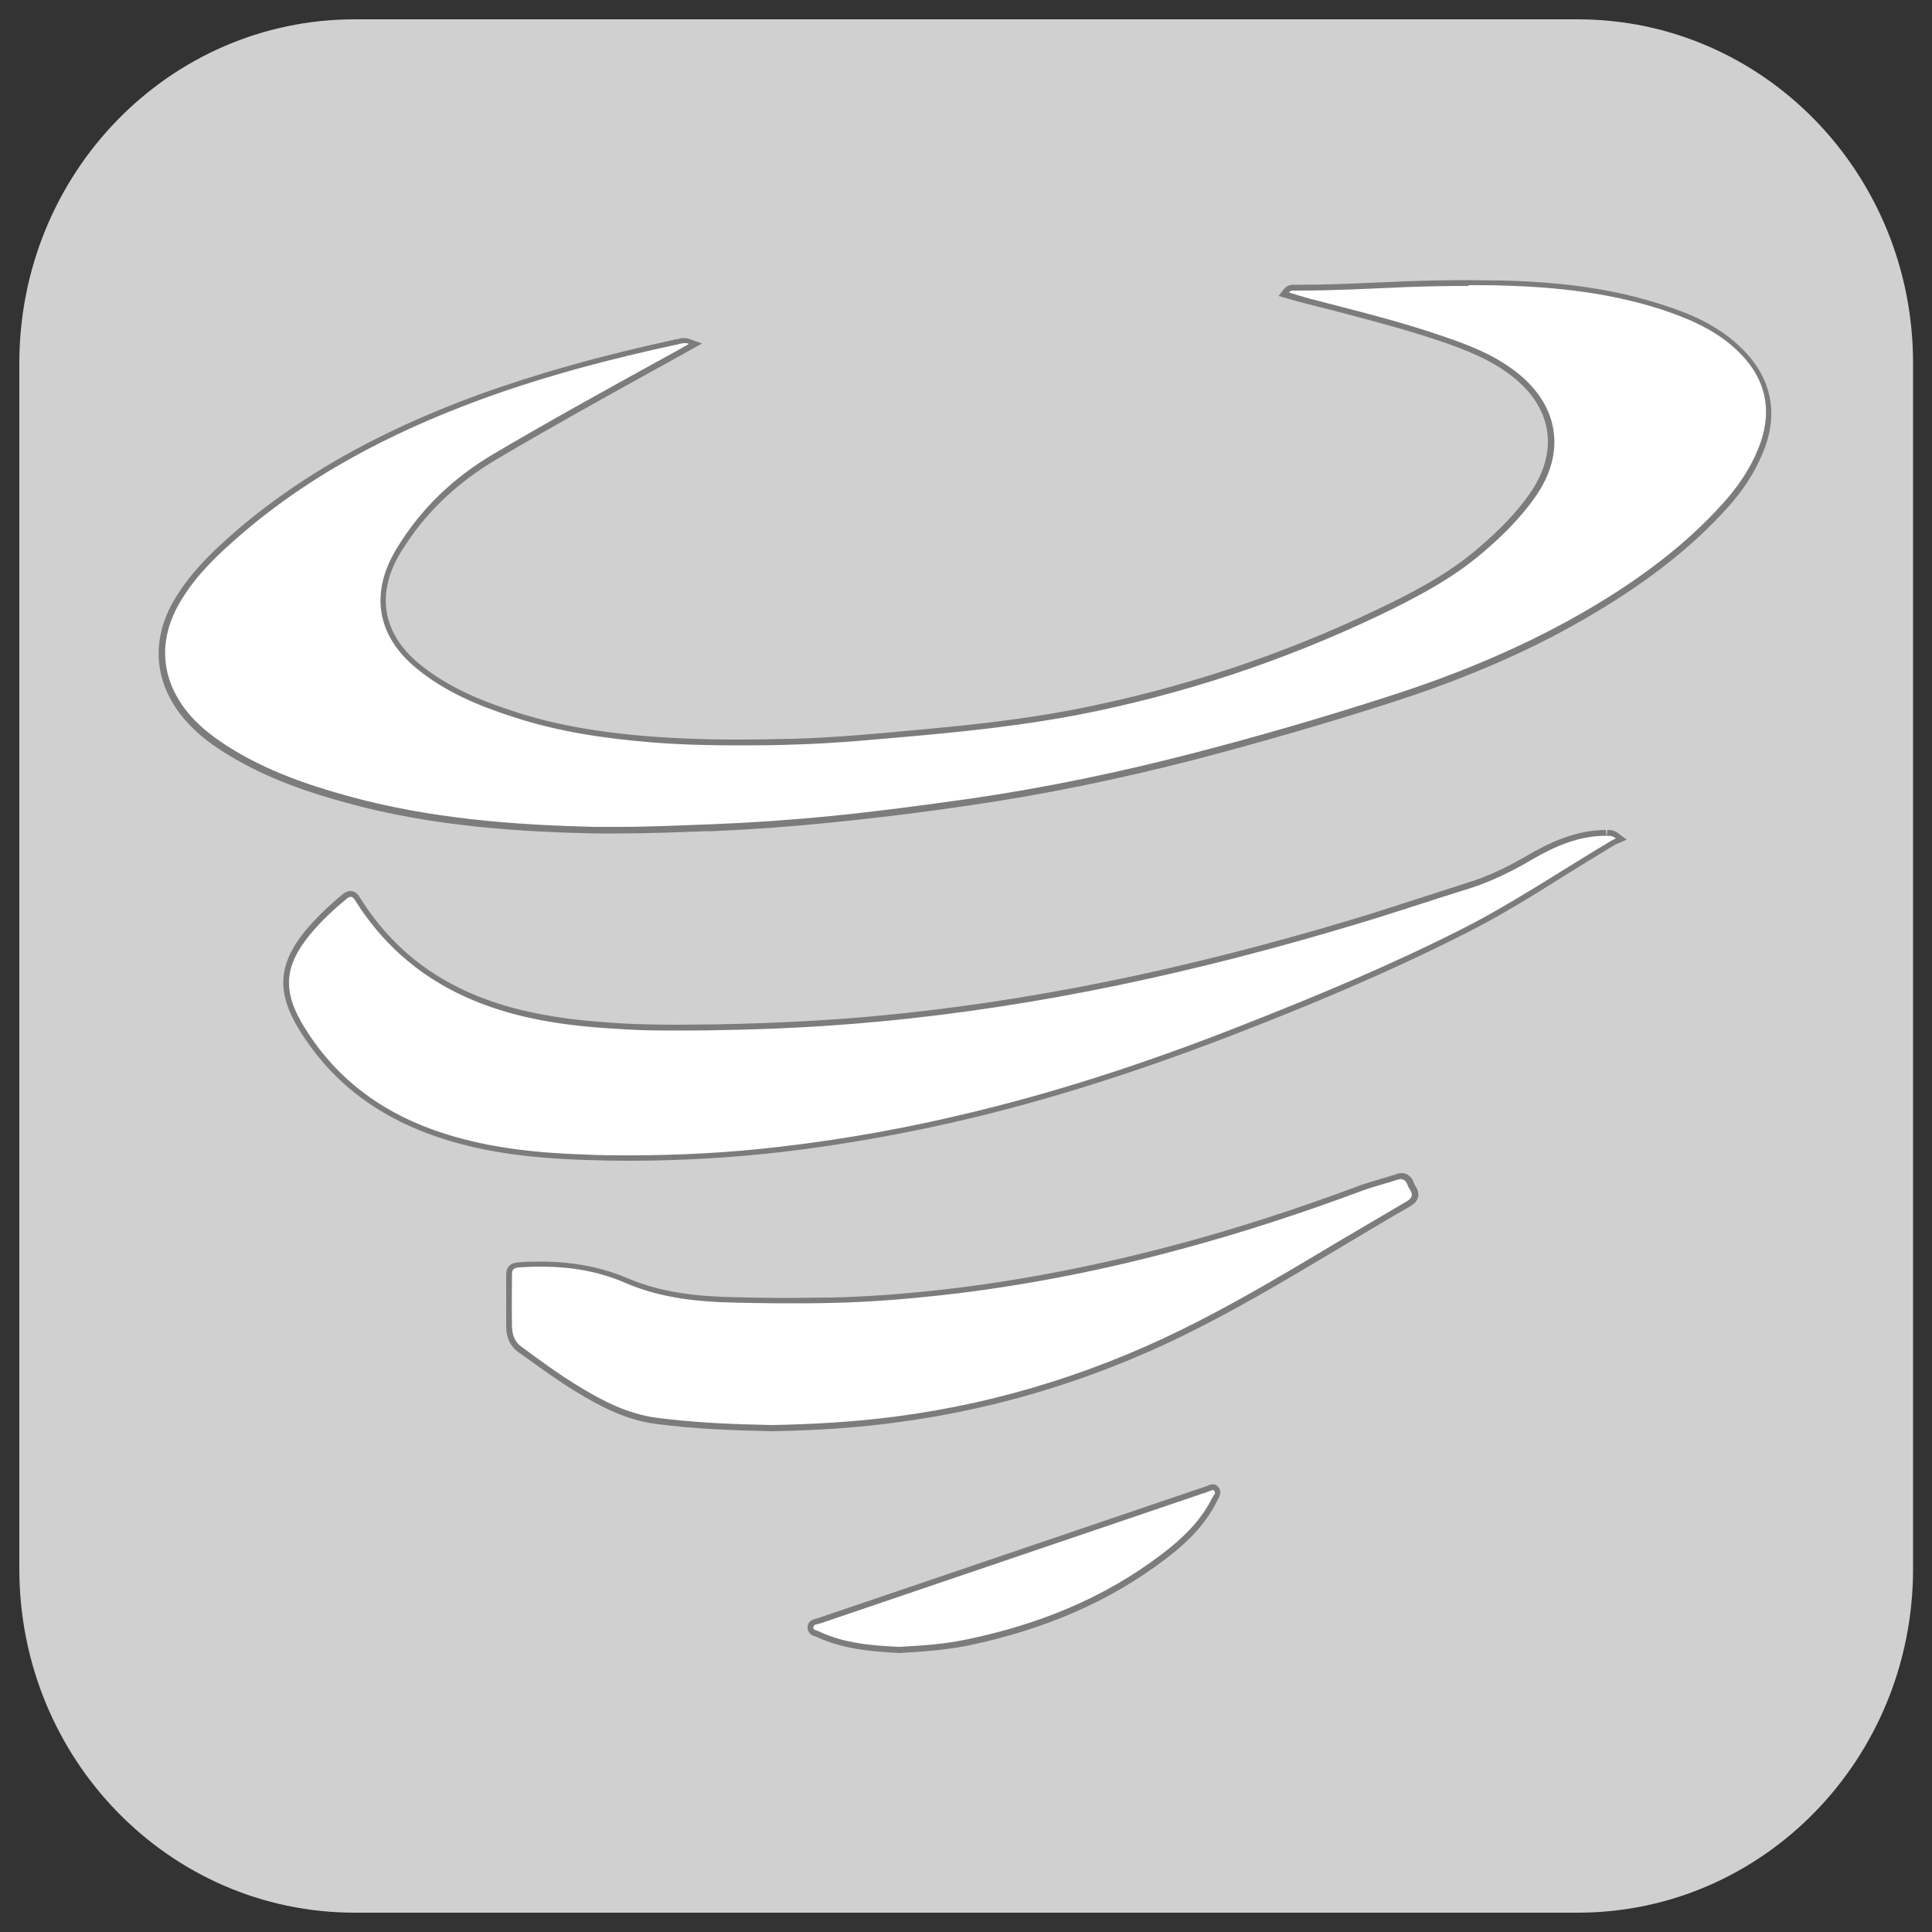 <?xml version="1.0" encoding="UTF-8"?><svg id="Layer_1" xmlns="http://www.w3.org/2000/svg" viewBox="0 0 50 50"><rect x="0" y="0" width="50" height="50" fill="#333333" stroke="none"/><defs><style>.cls-1{fill:#fff;}.cls-2{fill:#7c7c7c;}.cls-3{fill:#d0d0d0;}</style></defs><path class="cls-3" d="M9.18,.5h31.65c4.8,0,8.68,3.98,8.68,8.9v31.2c0,4.92-3.88,8.9-8.68,8.9H9.18c-4.8,0-8.68-3.98-8.68-8.9V9.4C.5,4.48,4.38,.5,9.18,.5Z"/><g><g><path class="cls-1" d="M15.43,21.48c-1.8-.04-4.15-.17-6.44-.8-.87-.24-2-.6-3.04-1.24-.52-.32-.89-.64-1.18-1-.67-.85-.74-1.85-.21-2.8,.38-.68,.91-1.21,1.38-1.63,1.71-1.54,3.83-2.76,6.48-3.73,1.52-.55,3.14-1.01,5.12-1.43,.08-.02,.13-.04,.18-.04,.04,0,.09,0,.13,.02l.16,.05-1.2,.68c-1.32,.73-2.68,1.48-4,2.26-1.06,.63-1.87,1.41-2.48,2.41-.68,1.12-.51,2.18,.48,3,.79,.65,1.72,1.01,2.54,1.27,.99,.32,2.09,.52,3.48,.63,.68,.06,1.4,.08,2.21,.08,.49,0,.98,0,1.47-.02,1.07-.03,2.16-.13,3.22-.23l.24-.02c1.06-.1,2.46-.24,3.86-.51,2.73-.52,5.38-1.4,7.88-2.6,.82-.39,1.76-.87,2.58-1.56,.61-.51,1.05-.98,1.39-1.47,.77-1.1,.6-2.26-.45-3.1-.57-.46-1.26-.71-1.91-.94-.92-.32-1.87-.56-2.79-.8l-.64-.17c-.12-.03-.65-.19-.65-.19l.07-.09c.04-.05,.09-.08,.15-.08h.15c.7,0,1.39-.03,2.08-.06l.7-.03c.54-.02,1.08-.03,1.62-.03,.3,0,.61,0,.91,.01,1.62,.04,2.92,.24,4.08,.62,.69,.22,1.48,.54,2.1,1.17,.71,.72,.87,1.6,.48,2.55-.21,.51-.52,.98-.94,1.45-.87,.96-1.97,1.83-3.35,2.66-1.56,.93-3.31,1.7-5.35,2.35-1.68,.54-3.38,1.03-5.07,1.47-1.93,.5-3.87,.9-5.76,1.17-1.33,.19-2.51,.34-3.62,.45-1.09,.11-2.09,.18-3.03,.21h-.13c-.78,.04-1.56,.07-2.34,.07-.19,0-.38,0-.57,0Z"/><path class="cls-2" d="M38.02,7.38c.3,0,.6,0,.9,.01,1.37,.04,2.74,.19,4.05,.61,.76,.25,1.49,.56,2.07,1.15,.69,.7,.84,1.55,.46,2.47-.22,.54-.54,1-.93,1.43-.97,1.07-2.11,1.91-3.33,2.64-1.68,1-3.48,1.75-5.33,2.34-1.67,.54-3.36,1.03-5.06,1.47-1.9,.49-3.81,.89-5.75,1.17-1.2,.17-2.4,.33-3.61,.45-1.01,.1-2.02,.17-3.03,.21-.82,.03-1.64,.07-2.47,.07-.19,0-.38,0-.57,0-2.17-.05-4.32-.22-6.42-.8-1.05-.29-2.08-.65-3.02-1.23-.43-.27-.84-.57-1.16-.98-.65-.83-.72-1.79-.21-2.72,.35-.63,.84-1.14,1.37-1.61,1.9-1.71,4.1-2.85,6.46-3.72,1.67-.61,3.38-1.06,5.11-1.43,.05-.01,.1-.03,.17-.03,.03,0,.07,0,.11,.02-.24,.14-.46,.26-.68,.38-1.47,.81-2.94,1.62-4.38,2.47-1.03,.61-1.87,1.4-2.5,2.44-.7,1.14-.53,2.25,.5,3.1,.76,.63,1.65,.99,2.56,1.28,1.14,.37,2.31,.54,3.5,.64,.74,.06,1.48,.08,2.22,.08,.49,0,.98,0,1.47-.02,1.16-.03,2.31-.15,3.46-.25,1.3-.12,2.59-.27,3.87-.51,2.74-.53,5.37-1.4,7.9-2.61,.91-.44,1.81-.91,2.59-1.57,.52-.44,1.01-.92,1.4-1.48,.79-1.13,.61-2.34-.47-3.2-.58-.46-1.25-.72-1.93-.95-1.13-.39-2.29-.67-3.44-.97-.18-.05-.35-.1-.54-.16,.03-.04,.06-.05,.09-.05h.17c.92,0,1.84-.05,2.76-.09,.54-.02,1.08-.03,1.62-.03m0-.15c-.52,0-1.05,.01-1.63,.03l-.69,.03c-.68,.03-1.38,.06-2.07,.06h-.14c-.11,0-.18,.04-.24,.11l-.14,.18,.21,.06,.18,.05c.13,.04,.25,.07,.37,.1l.63,.16c.92,.24,1.88,.49,2.8,.8,.64,.22,1.32,.48,1.88,.93,1.02,.81,1.18,1.93,.44,3-.34,.49-.78,.95-1.37,1.45-.8,.68-1.74,1.16-2.56,1.55-2.5,1.2-5.14,2.07-7.86,2.6-1.39,.27-2.79,.41-3.85,.51l-.23,.02c-1.06,.1-2.15,.2-3.22,.23-.49,.01-.98,.02-1.47,.02-.81,0-1.53-.03-2.21-.08-1.38-.11-2.48-.31-3.47-.63-.81-.26-1.73-.61-2.51-1.25-.96-.79-1.13-1.83-.47-2.9,.6-.98,1.41-1.76,2.45-2.38,1.3-.77,2.65-1.52,3.95-2.24l.42-.23c.15-.08,.29-.17,.45-.25l.23-.13,.29-.16-.31-.11c-.05-.02-.11-.03-.16-.03-.07,0-.12,.01-.16,.03h-.04c-1.98,.43-3.61,.89-5.13,1.44-2.67,.98-4.8,2.2-6.51,3.74-.48,.43-1.01,.96-1.4,1.65-.54,.99-.46,2.01,.22,2.89,.29,.37,.67,.7,1.2,1.02,1.05,.65,2.19,1.01,3.06,1.25,2.3,.64,4.66,.76,6.46,.8,.19,0,.38,0,.57,0,.77,0,1.56-.03,2.32-.06h.16c.95-.04,1.94-.11,3.04-.22,1.09-.11,2.28-.25,3.62-.45,1.88-.27,3.82-.67,5.77-1.17,1.68-.44,3.39-.93,5.07-1.47,2.04-.65,3.8-1.42,5.36-2.36,1.39-.83,2.49-1.7,3.37-2.67,.43-.47,.74-.95,.95-1.47,.4-.97,.23-1.88-.5-2.63-.63-.65-1.43-.97-2.13-1.19-1.17-.38-2.47-.58-4.1-.62-.3,0-.6-.01-.91-.01h0Z"/></g><g><path class="cls-1" d="M16.28,29.97c-.38,0-.75,0-1.13-.02-1.48-.05-2.6-.21-3.63-.54-1.65-.52-2.86-1.43-3.7-2.79-.58-.95-.54-1.64,.14-2.49,.25-.3,.55-.6,.95-.93,.05-.04,.1-.08,.16-.08,.09,0,.14,.07,.17,.12,1.03,1.65,2.59,2.65,4.75,3.06,.62,.12,1.29,.19,2.18,.24,.46,.03,.92,.03,1.38,.03,.34,0,.67,0,1.01-.01,1.51-.03,2.87-.1,4.15-.21,3.85-.36,7.87-1.17,12.29-2.49,.69-.21,1.38-.43,2.07-.65l.94-.3c.49-.16,.99-.39,1.58-.73,.5-.29,1.18-.63,1.96-.63h.02c.12,0,.19,.01,.28,.08l.1,.08-.12,.05c-.51,.29-.94,.56-1.37,.82-.84,.52-1.71,1.06-2.6,1.51-2.04,1.03-4.13,1.88-5.71,2.5-2.4,.95-4.64,1.67-6.84,2.21-1.67,.41-3.38,.72-5.06,.92-1.29,.15-2.63,.23-3.99,.23Z"/><path class="cls-2" d="M41.64,21.63s.1,0,.18,.07c-.04,.02-.07,.03-.09,.04-1.3,.77-2.55,1.62-3.89,2.3-1.86,.94-3.77,1.74-5.71,2.5-2.23,.88-4.5,1.64-6.83,2.21-1.66,.41-3.34,.72-5.05,.92-1.32,.16-2.64,.23-3.97,.23-.38,0-.75,0-1.13-.02-1.22-.04-2.43-.16-3.61-.53-1.53-.48-2.79-1.35-3.66-2.76-.57-.92-.54-1.57,.14-2.4,.28-.34,.6-.64,.94-.92,.04-.04,.08-.06,.12-.06,.04,0,.07,.03,.11,.09,1.13,1.8,2.8,2.72,4.8,3.1,.72,.14,1.46,.2,2.19,.24,.46,.03,.92,.03,1.38,.03,.34,0,.68,0,1.01-.01,1.39-.02,2.78-.09,4.16-.22,4.19-.39,8.27-1.29,12.3-2.5,1.01-.3,2.01-.64,3.01-.95,.56-.18,1.09-.44,1.6-.74,.6-.35,1.22-.62,1.92-.62h.07m0-.15h-.03l-.02,.15-.02-.15c-.79,0-1.48,.34-2,.64-.58,.34-1.08,.57-1.57,.72-.31,.1-.62,.2-.93,.3-.69,.22-1.38,.45-2.08,.66-4.4,1.32-8.42,2.13-12.27,2.49-1.27,.12-2.63,.19-4.15,.22-.34,0-.67,.01-1.01,.01-.51,0-.96-.01-1.37-.03-.88-.05-1.55-.12-2.17-.24-2.15-.4-3.68-1.39-4.7-3.03-.06-.1-.14-.16-.24-.16-.09,0-.16,.05-.21,.09-.41,.34-.71,.64-.96,.94-.71,.87-.75,1.6-.15,2.57,.85,1.37,2.07,2.29,3.74,2.82,1.04,.33,2.17,.49,3.65,.54,.38,.01,.76,.02,1.14,.02,1.35,0,2.69-.08,3.99-.23,1.68-.2,3.38-.51,5.06-.92,2.2-.54,4.44-1.27,6.85-2.21,1.59-.62,3.67-1.47,5.72-2.51,.9-.45,1.77-.99,2.61-1.52,.43-.27,.86-.53,1.29-.79l.07-.03,.23-.1-.2-.15c-.11-.09-.21-.1-.27-.1h0Z"/></g><g><path class="cls-1" d="M19.97,36.97c-.91-.02-1.96-.05-3-.19-.76-.1-1.43-.45-2.03-.82-.47-.28-.91-.61-1.35-.93l-.14-.11c-.18-.13-.27-.33-.28-.6,0-.29,0-.57,0-.86v-.48c0-.22,.17-.23,.25-.24,.19-.01,.37-.02,.55-.02,.84,0,1.57,.14,2.24,.43,.69,.3,1.47,.46,2.44,.49,.6,.02,1.21,.03,1.81,.03,.35,0,.69,0,1.04-.01,.99-.02,2.07-.1,3.3-.25,1.84-.23,3.76-.61,5.71-1.13,1.5-.4,3.05-.9,4.74-1.53,.18-.07,.36-.12,.55-.17,.12-.04,.24-.07,.36-.11l.12-.02c.11,0,.19,.07,.24,.2,.1,.17,.12,.25,.11,.32-.02,.1-.11,.16-.18,.2-.49,.28-.98,.58-1.47,.87l-.33,.2c-1.14,.68-2.32,1.39-3.55,2.02-2.51,1.29-5.16,2.13-7.88,2.49-.97,.13-1.99,.2-3.22,.23h0Z"/><path class="cls-2" d="M36.26,30.52c.08,0,.13,.05,.17,.15,.01,.04,.03,.07,.05,.1,.1,.15,.07,.24-.09,.33-.6,.35-1.2,.71-1.8,1.06-1.17,.7-2.34,1.4-3.55,2.02-2.48,1.28-5.1,2.12-7.86,2.48-1.07,.14-2.14,.2-3.21,.22-1-.02-2-.06-2.99-.19-.73-.1-1.38-.43-2-.81-.51-.31-1-.67-1.49-1.03-.18-.13-.24-.33-.24-.54-.01-.44,0-.89,0-1.34,0-.13,.07-.16,.18-.17,.19-.01,.37-.02,.55-.02,.75,0,1.49,.11,2.2,.42,.79,.34,1.61,.46,2.46,.5,.6,.02,1.21,.03,1.81,.03,.35,0,.69,0,1.04-.01,1.11-.02,2.21-.12,3.31-.25,1.93-.24,3.84-.62,5.72-1.13,1.61-.43,3.19-.95,4.75-1.53,.3-.11,.6-.18,.9-.28,.04-.01,.07-.02,.1-.02m0-.15h0s-.09,0-.14,.03c-.12,.04-.24,.07-.36,.11-.18,.05-.37,.11-.55,.17-1.69,.63-3.24,1.13-4.74,1.53-1.94,.52-3.86,.9-5.7,1.13-1.25,.15-2.3,.23-3.29,.25-.35,0-.69,.01-1.04,.01-.61,0-1.21-.01-1.8-.03-.96-.04-1.73-.19-2.41-.48-.68-.29-1.42-.43-2.26-.43-.19,0-.37,0-.56,.02-.21,.01-.32,.12-.32,.32,0,.17,0,.33,0,.5,0,.28,0,.56,0,.84,0,.3,.11,.51,.31,.66l.17,.12c.43,.31,.87,.63,1.33,.91,.61,.37,1.28,.73,2.06,.83,1.05,.14,2.1,.17,3.01,.19,1.22-.02,2.28-.1,3.24-.23,2.73-.36,5.4-1.2,7.91-2.5,1.23-.63,2.41-1.34,3.55-2.02l.32-.19c.49-.29,.98-.59,1.48-.87,.08-.05,.19-.12,.22-.25,.02-.09,0-.19-.08-.3-.01-.02-.02-.04-.03-.07-.07-.21-.23-.25-.31-.25h0Z"/></g><g><path class="cls-1" d="M23.29,42.69c-.69-.03-1.43-.09-2.12-.41-.09-.03-.19-.06-.19-.17,0-.12,.12-.15,.17-.16l10.08-3.42c.06-.03,.1-.05,.14-.05h.04l.07,.06c.06,.08,0,.16-.02,.21-.29,.57-.7,1.03-1.35,1.53-1.42,1.08-3.09,1.81-5.08,2.22-.55,.11-1.09,.16-1.74,.19h0Z"/><path class="cls-2" d="M31.38,38.56s.04,0,.05,.03c.04,.05-.02,.11-.05,.16-.3,.61-.78,1.07-1.31,1.47-1.51,1.15-3.22,1.83-5.06,2.21-.57,.12-1.16,.16-1.73,.19-.72-.03-1.43-.09-2.09-.4-.05-.03-.15-.03-.14-.1,0-.09,.1-.08,.16-.1,2.3-.78,4.59-1.56,6.89-2.34,1.05-.36,2.1-.71,3.15-1.07,.04-.01,.08-.04,.12-.04m0-.15c-.06,0-.11,.02-.14,.04-1.07,.36-2.12,.72-3.18,1.08-2.3,.78-4.59,1.56-6.89,2.34-.09,.02-.26,.06-.26,.24,0,.17,.15,.22,.2,.23,.73,.34,1.47,.39,2.17,.43,.54-.03,1.16-.07,1.77-.19,2.01-.42,3.69-1.15,5.12-2.24,.66-.5,1.08-.97,1.35-1.53,.04-.07,.12-.2,.03-.32-.04-.06-.1-.09-.17-.09h0Z"/></g></g></svg>